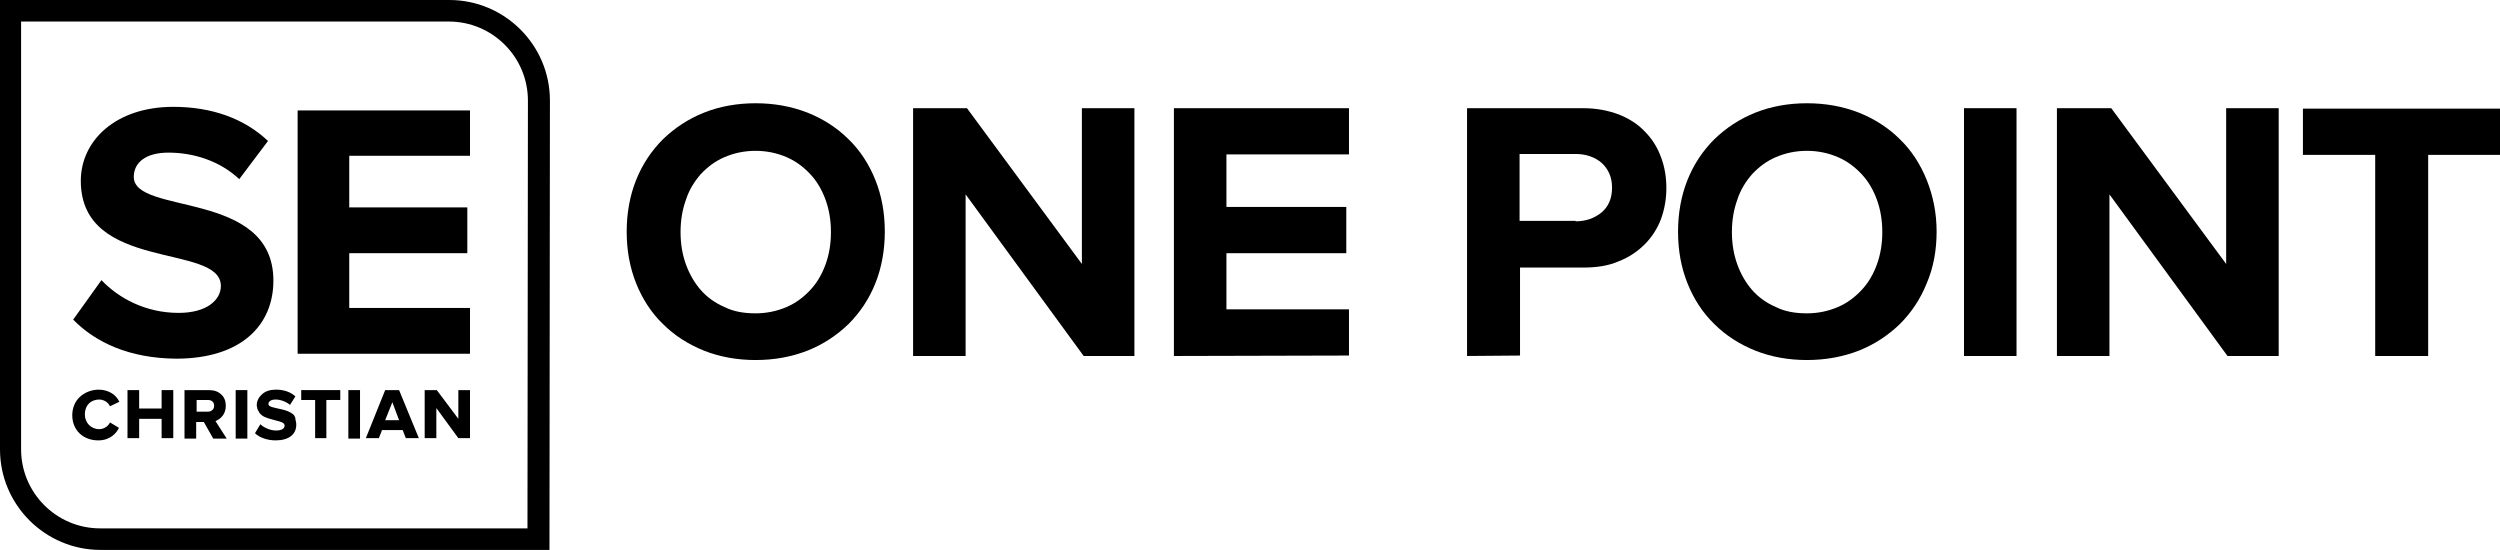 <?xml version="1.0" encoding="utf-8"?>
<!-- Generator: Adobe Illustrator 23.0.4, SVG Export Plug-In . SVG Version: 6.00 Build 0)  -->
<svg version="1.1" id="Layer_1" xmlns="http://www.w3.org/2000/svg" xmlns:xlink="http://www.w3.org/1999/xlink" x="0px" y="0px"
	 viewBox="0 0 556.9 122.5" style="enable-background:new 0 0 556.9 122.5;" xml:space="preserve">
<g>
	<g>
		<path d="M16.3,71.2l6.3-8.8c3.8,4,9.8,7.3,17.2,7.3c6.3,0,9.4-2.9,9.4-6c0-9.6-31.2-3-31.2-23.4c0-9,7.8-16.5,20.6-16.5
			c8.6,0,15.8,2.6,21.1,7.6l-6.4,8.5C48.9,35.8,43.1,34,37.5,34c-5,0-7.7,2.2-7.7,5.4c0,8.6,31.1,2.8,31.1,23.1
			c0,9.9-7.1,17.4-21.7,17.4C28.8,79.8,21.3,76.3,16.3,71.2"/>
	</g>
	<g>
		<polygon points="66.3,78.8 66.3,24.6 104.7,24.6 104.7,34.7 77.8,34.7 77.8,46.2 104.1,46.2 104.1,56.4 77.8,56.4 77.8,68.6 
			104.7,68.6 104.7,78.8 		"/>
	</g>
	<g>
		<path d="M122.4,122.5h-100c-12.3,0-22.4-10-22.4-22.4V0h100.1c12.3,0,22.4,10,22.4,22.4L122.4,122.5z M4.7,4.8v95.3
			c0,9.7,7.9,17.6,17.6,17.6h95.2l0.1-95.3c0-9.7-7.9-17.6-17.6-17.6H4.7z"/>
	</g>
	<g>
		<path d="M24.5,94.1L24.5,94.1c-0.4,0.9-1.4,1.5-2.4,1.5c-1.8,0-3.2-1.4-3.2-3.3c0-0.9,0.3-1.8,0.9-2.4c0.6-0.6,1.4-0.9,2.3-0.9
			c1,0,2,0.6,2.4,1.5l0,0l2.1-1l0,0l0,0c-0.4-0.8-1-1.5-1.7-1.9c-0.8-0.5-1.8-0.8-2.9-0.8c-1.6,0-3.1,0.6-4.2,1.6
			c-1.1,1-1.7,2.5-1.7,4.1c0,3.3,2.4,5.6,5.8,5.6c2.7,0,4.1-1.7,4.6-2.8l0,0L24.5,94.1L24.5,94.1z M23.8,97.6L23.8,97.6L23.8,97.6
			 M24.6,97.2C24.5,97.2,24.5,97.3,24.6,97.2C24.5,97.3,24.5,97.2,24.6,97.2"/>
	</g>
	<g>
		<polygon points="36,91 31,91 31,86.9 28.4,86.9 28.4,97.6 31,97.6 31,93.3 36,93.3 36,97.6 38.6,97.6 38.6,86.9 36,86.9 		"/>
	</g>
	<g>
		<path d="M50.3,90.4c0-1-0.3-1.9-1-2.5c-0.7-0.7-1.6-1-2.8-1h-5.4v10.8h2.6V94h1.7l2.1,3.7l0,0h3L48,93.8
			C49,93.4,50.3,92.4,50.3,90.4 M43.8,89.1h2.5c0.9,0,1.4,0.5,1.4,1.3s-0.6,1.3-1.4,1.3h-2.5V89.1z"/>
	</g>
	<g>
		<rect x="52.5" y="86.9" width="2.6" height="10.8"/>
	</g>
	<g>
		<path d="M65.8,93.1c-0.1-0.1-0.1-0.3-0.2-0.4c0-0.1-0.1-0.1-0.1-0.2c-0.1-0.1-0.2-0.2-0.3-0.3c-0.1,0-0.1-0.1-0.2-0.1
			c-0.1-0.1-0.2-0.2-0.3-0.2c-0.8-0.5-1.9-0.7-2.8-0.9c-0.8-0.2-1.5-0.3-1.9-0.6l0,0c-0.1-0.1-0.2-0.2-0.2-0.4c0-0.6,0.6-1,1.6-1
			c1.1,0,2.4,0.5,3.2,1.2l0,0l1.2-1.9l0,0l0,0c-1.1-1-2.6-1.5-4.3-1.5c-1.3,0-2.3,0.3-3.1,1c-0.7,0.6-1.2,1.5-1.2,2.4
			c0,0.2,0,0.4,0.1,0.6c0,0,0,0,0,0.1c0,0.2,0.1,0.3,0.2,0.5c0,0.1,0,0.1,0.1,0.2c0.1,0.1,0.2,0.3,0.2,0.4l0.1,0.1
			c0.1,0.1,0.2,0.2,0.3,0.3l0,0c0.8,0.7,2,0.9,3,1.2c1.2,0.3,2.2,0.5,2.2,1.2s-0.7,1.1-1.9,1.1c-1.4,0-2.8-0.7-3.5-1.4l0,0l-1.2,2
			l0,0l0,0c1,1,2.8,1.6,4.6,1.6c2.9,0,4.6-1.3,4.6-3.5c0-0.5-0.1-0.8-0.2-1.2C65.8,93.1,65.8,93.1,65.8,93.1 M65.7,92.9L65.7,92.9
			L65.7,92.9 M65.3,92.4L65.3,92.4L65.3,92.4 M57.6,91.5L57.6,91.5L57.6,91.5 M58.1,92L58.1,92L58.1,92"/>
	</g>
	<g>
		<polygon points="67.1,89.1 70.2,89.1 70.2,97.6 72.7,97.6 72.7,89.1 75.8,89.1 75.8,86.9 67.1,86.9 		"/>
	</g>
	<g>
		<rect x="77.6" y="86.9" width="2.6" height="10.8"/>
	</g>
	<g>
		<path d="M88.9,86.9h-3.1l-4.3,10.7l0,0h2.9l0.7-1.8h4.6l0.7,1.8l0,0h2.9L88.9,86.9L88.9,86.9z M88.9,93.6h-3.1l1.6-4L88.9,93.6z"
			/>
	</g>
	<g>
		<polygon points="102.1,86.9 102.1,93.3 97.3,86.9 97.3,86.9 94.6,86.9 94.6,97.6 97.2,97.6 97.2,90.9 102.1,97.6 102.1,97.6 
			104.7,97.6 104.7,86.9 		"/>
	</g>
</g>
<g>
	<path d="M168.3,80.2c-4.1,0-8-0.7-11.5-2.1c-3.5-1.4-6.6-3.4-9.1-5.9c-2.6-2.5-4.6-5.6-6-9.1s-2.1-7.3-2.1-11.5
		c0-4.1,0.7-8,2.1-11.5c1.4-3.5,3.4-6.5,6-9.1c2.6-2.5,5.6-4.5,9.1-5.9s7.4-2.1,11.5-2.1c4.2,0,8,0.7,11.6,2.1
		c3.5,1.4,6.6,3.4,9.1,5.9c2.6,2.5,4.6,5.6,6,9.1s2.1,7.3,2.1,11.5c0,4.1-0.7,8-2.1,11.5c-1.4,3.5-3.4,6.5-6,9.1
		c-2.6,2.5-5.6,4.5-9.1,5.9C176.3,79.5,172.5,80.2,168.3,80.2z M168.3,69.8c2.5,0,4.8-0.5,6.9-1.4c2.1-0.9,3.8-2.2,5.3-3.8
		s2.6-3.5,3.4-5.7c0.8-2.2,1.2-4.6,1.2-7.2c0-2.6-0.4-5-1.2-7.2s-1.9-4.1-3.4-5.7c-1.5-1.6-3.2-2.9-5.3-3.8s-4.4-1.4-6.9-1.4
		s-4.8,0.5-6.9,1.4c-2.1,0.9-3.8,2.2-5.3,3.8c-1.4,1.6-2.6,3.5-3.3,5.7c-0.8,2.2-1.2,4.6-1.2,7.2c0,2.6,0.4,5,1.2,7.2
		s1.9,4.1,3.3,5.7c1.4,1.6,3.2,2.9,5.3,3.8C163.4,69.4,165.7,69.8,168.3,69.8z"/>
	<path d="M241.4,79.3l-26.3-36v36h-11.7V24.1h12L241,58.8V24.1h11.7v55.2H241.4z"/>
	<path d="M261.5,79.3V24.1h39v10.3h-27.3v11.7h26.7v10.3h-26.7v12.5h27.3v10.3L261.5,79.3L261.5,79.3z"/>
	<path d="M326.8,79.3V24.1h25.8c3,0,5.6,0.5,8,1.4c2.3,0.9,4.3,2.2,5.8,3.8c1.6,1.6,2.8,3.5,3.6,5.7c0.8,2.1,1.2,4.4,1.2,6.9
		c0,2.4-0.4,4.7-1.2,6.9c-0.8,2.1-2,4-3.6,5.6s-3.5,2.9-5.8,3.8c-2.3,1-4.9,1.4-7.9,1.4h-14.1v19.6L326.8,79.3L326.8,79.3z
		 M351,49.3c2.3,0,4.2-0.7,5.8-2c1.5-1.3,2.3-3.1,2.3-5.5c0-2.3-0.8-4.1-2.3-5.5c-1.5-1.3-3.5-2-5.8-2h-12.5v14.9H351V49.3z"/>
	<path d="M402.5,80.2c-4.1,0-8-0.7-11.5-2.1c-3.5-1.4-6.6-3.4-9.1-5.9c-2.6-2.5-4.6-5.6-6-9.1s-2.1-7.3-2.1-11.5
		c0-4.1,0.7-8,2.1-11.5s3.4-6.5,6-9.1c2.6-2.5,5.6-4.5,9.1-5.9s7.4-2.1,11.5-2.1c4.2,0,8,0.7,11.6,2.1c3.5,1.4,6.6,3.4,9.1,5.9
		c2.6,2.5,4.6,5.6,6,9.1s2.2,7.3,2.2,11.5c0,4.1-0.7,8-2.2,11.5c-1.4,3.5-3.4,6.5-6,9.1c-2.6,2.5-5.6,4.5-9.1,5.9
		C410.5,79.5,406.6,80.2,402.5,80.2z M402.5,69.8c2.5,0,4.8-0.5,6.9-1.4s3.8-2.2,5.3-3.8s2.6-3.5,3.4-5.7s1.2-4.6,1.2-7.2
		c0-2.6-0.4-5-1.2-7.2c-0.8-2.2-1.9-4.1-3.4-5.7c-1.5-1.6-3.2-2.9-5.3-3.8c-2.1-0.9-4.4-1.4-6.9-1.4s-4.8,0.5-6.9,1.4
		s-3.8,2.2-5.3,3.8c-1.4,1.6-2.6,3.5-3.3,5.7c-0.8,2.2-1.2,4.6-1.2,7.2c0,2.6,0.4,5,1.2,7.2c0.8,2.2,1.9,4.1,3.3,5.7
		c1.4,1.6,3.2,2.9,5.3,3.8C397.6,69.4,399.9,69.8,402.5,69.8z"/>
	<path d="M437.5,79.3V24.1h11.7v55.2H437.5z"/>
	<path d="M496.2,79.3l-26.3-36v36h-11.7V24.1h12.1l25.6,34.7V24.1h11.7v55.2H496.2z"/>
	<path d="M529.1,79.3V34.5H513V24.2h43.9v10.3h-16v44.8H529.1z"/>
</g>
</svg>
